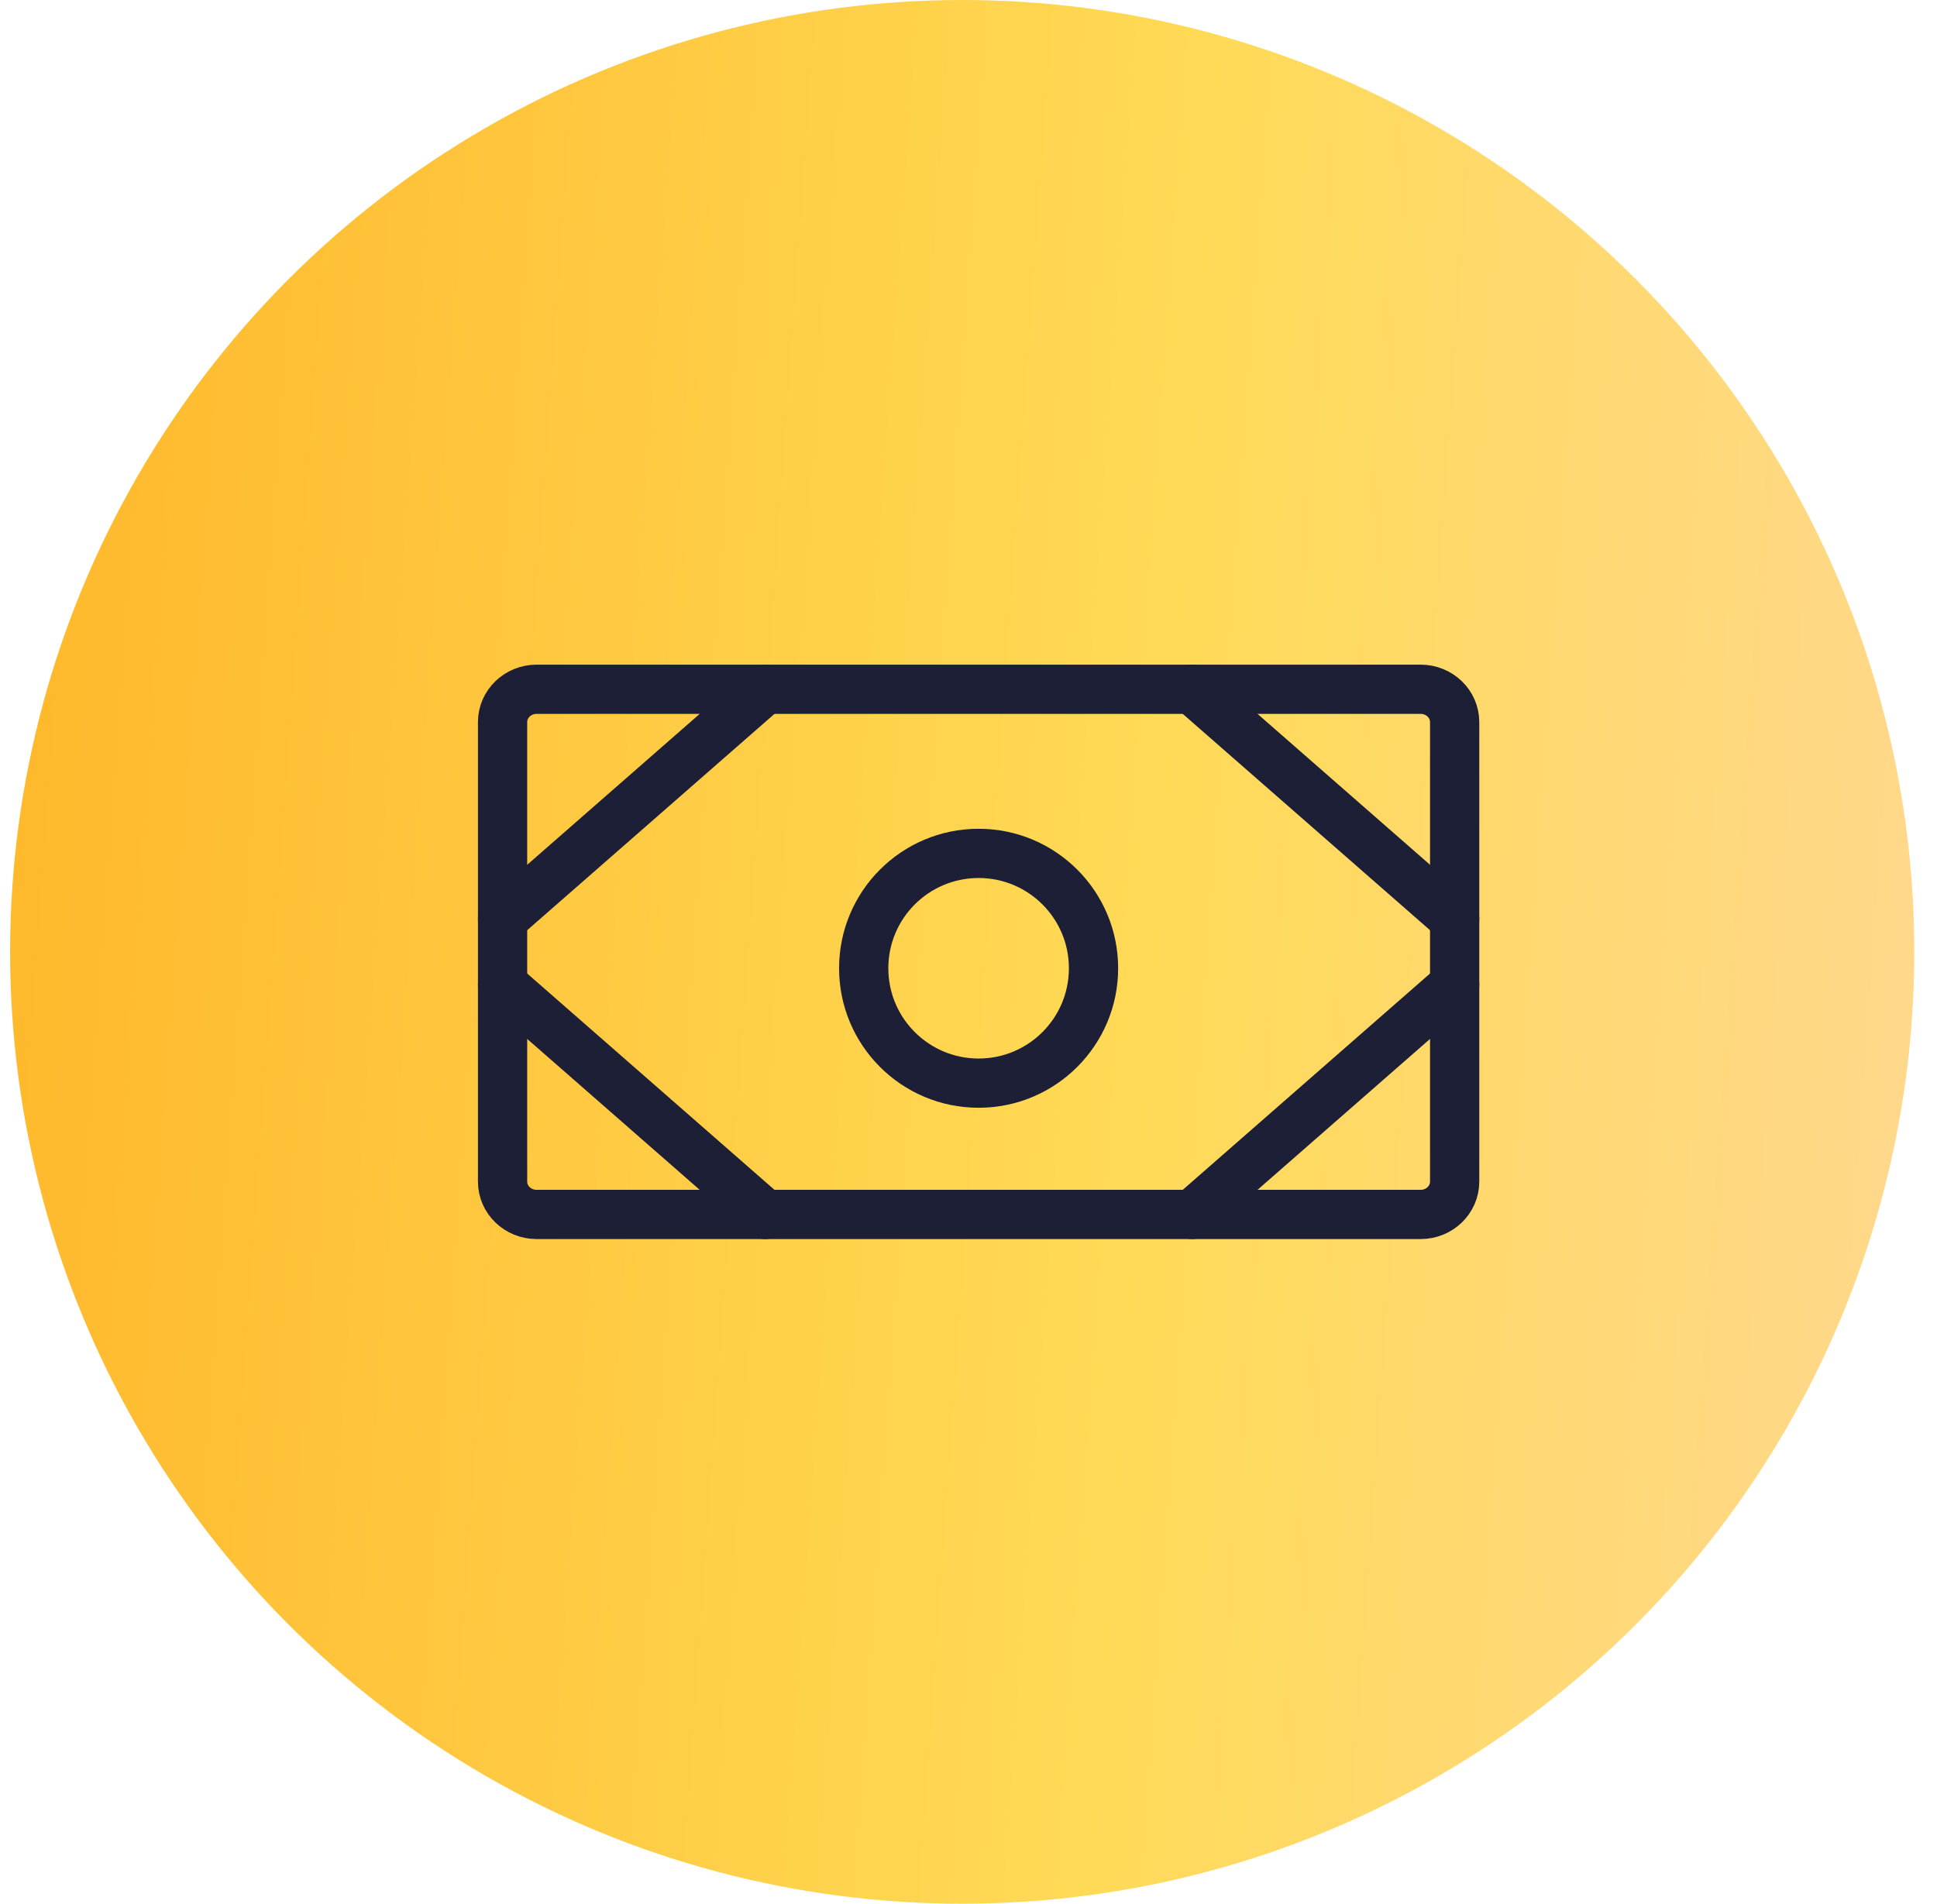 <svg width="59" height="58" viewBox="0 0 59 58" fill="none" xmlns="http://www.w3.org/2000/svg">
<circle cx="29.308" cy="29" r="29" fill="url(#paint0_linear_12_7084)"/>
<path d="M43.273 21H16.344C15.772 21 15.308 21.448 15.308 22V36C15.308 36.552 15.772 37 16.344 37H43.273C43.845 37 44.308 36.552 44.308 36V22C44.308 21.448 43.845 21 43.273 21Z" stroke="#1C1F35" stroke-width="1.5" stroke-linecap="round" stroke-linejoin="round"/>
<path d="M29.808 33C31.741 33 33.308 31.433 33.308 29.5C33.308 27.567 31.741 26 29.808 26C27.875 26 26.308 27.567 26.308 29.5C26.308 31.433 27.875 33 29.808 33Z" stroke="#1C1F35" stroke-width="1.5" stroke-linecap="round" stroke-linejoin="round"/>
<path d="M36.308 21L44.308 28" stroke="#1C1F35" stroke-width="1.5" stroke-linecap="round" stroke-linejoin="round"/>
<path d="M36.308 37L44.308 30" stroke="#1C1F35" stroke-width="1.5" stroke-linecap="round" stroke-linejoin="round"/>
<path d="M23.308 21L15.308 28" stroke="#1C1F35" stroke-width="1.5" stroke-linecap="round" stroke-linejoin="round"/>
<path d="M23.308 37L15.308 30" stroke="#1C1F35" stroke-width="1.5" stroke-linecap="round" stroke-linejoin="round"/>
<defs>
<linearGradient id="paint0_linear_12_7084" x1="-1.336" y1="12.567" x2="71.629" y2="17.748" gradientUnits="userSpaceOnUse">
<stop stop-color="#FFB629"/>
<stop offset="0.507" stop-color="#FFDA56"/>
<stop offset="1" stop-color="#FFD7A6"/>
</linearGradient>
</defs>
</svg>
